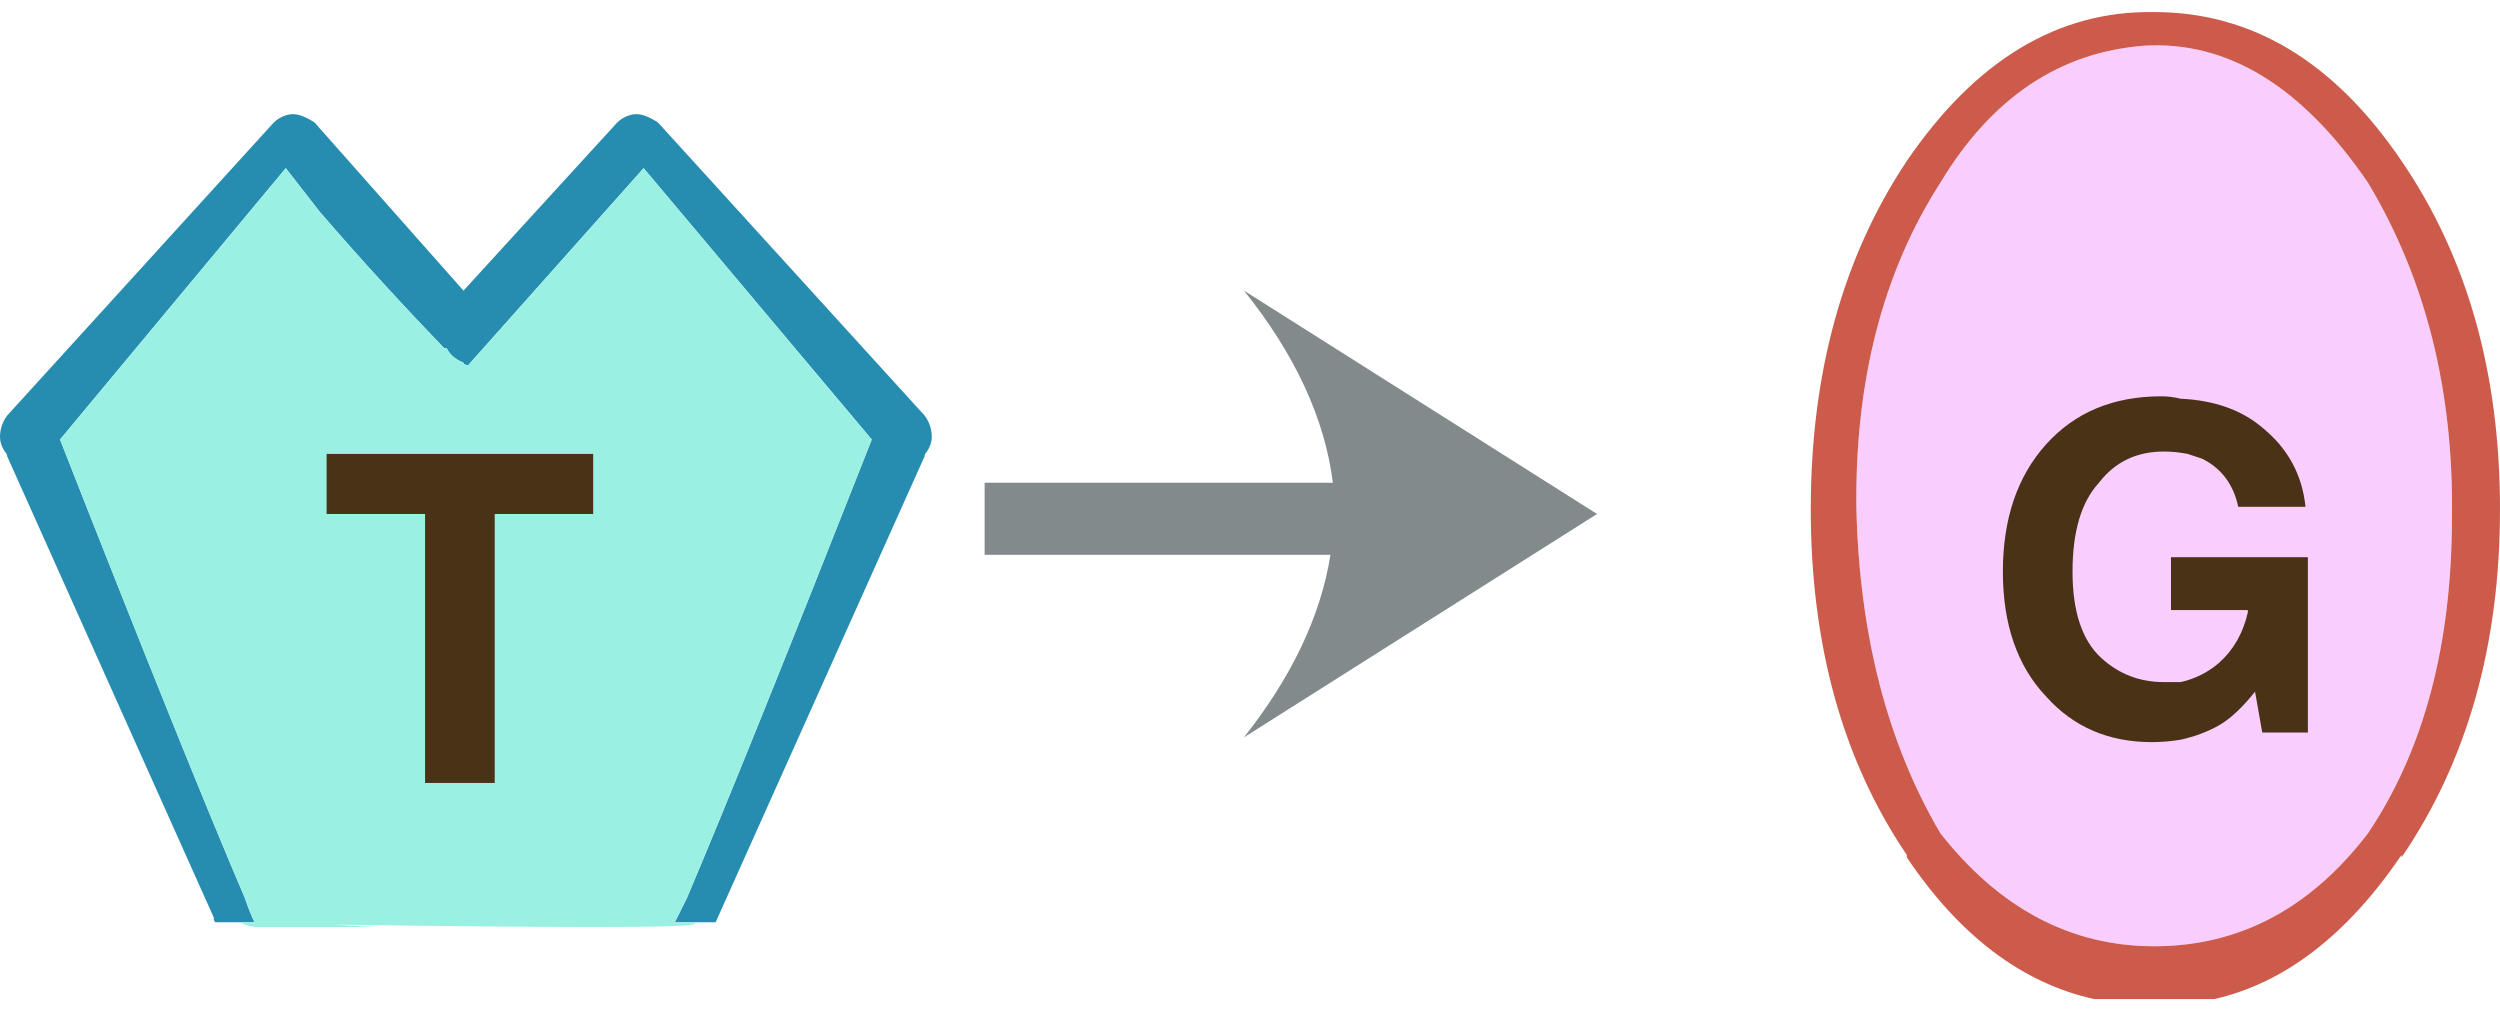 <?xml version="1.0" encoding="UTF-8" standalone="no"?>
<!-- Created with Inkscape (http://www.inkscape.org/) -->

<svg
   xmlns:dc="http://purl.org/dc/elements/1.1/"
   xmlns:cc="http://creativecommons.org/ns#"
   xmlns:rdf="http://www.w3.org/1999/02/22-rdf-syntax-ns#"
   xmlns:svg="http://www.w3.org/2000/svg"
   xmlns="http://www.w3.org/2000/svg"
   version="1.1"
   width="52.05"
   height="21.051"
   viewBox="0 0 52.05 21.051"
   id="Selected_Items"
   xml:space="preserve"><defs
     id="defs148" /><g
     transform="translate(-7.8,-53.849)"
     id="g60"><path
       d="m 33.7,69.2 c 1,-1.267 1.6,-2.534 1.8,-3.8 h -7.2 v -1.5 h 7.25 c -0.167,-1.333 -0.783,-2.667 -1.85,-4 l 7.35,4.65 -7.35,4.65 z"
       id="path62"
       style="fill:#828a8b;fill-rule:evenodd" /></g><g
     transform="translate(-7.8,-53.849)"
     id="g84"><g
       id="g86"><path
         d="m 57.1,57.65 c 1.2,2 1.783,4.317 1.75,6.95 0,2.667 -0.583,4.867 -1.75,6.6 -1.2,1.566 -2.684,2.35 -4.45,2.35 -1.733,0 -3.217,-0.783 -4.45,-2.35 -1.1,-1.867 -1.684,-4.117 -1.75,-6.75 -0.034,-2.667 0.55,-4.934 1.75,-6.8 1.066,-1.767 2.483,-2.717 4.25,-2.85 1.733,-0.1 3.283,0.85 4.65,2.85 z"
         id="path88"
         style="fill:#f9ceff;fill-rule:evenodd" /><path
         d="m 59.85,64.45 c 0,2.833 -0.684,5.25 -2.05,7.25 v -0.05 c -1.133,1.667 -2.433,2.667 -3.9,3 H 51.4 C 49.9,74.317 48.6,73.334 47.5,71.7 v -0.05 c -1.333,-1.967 -2,-4.367 -2,-7.2 0,-2.833 0.667,-5.25 2,-7.25 1.433,-2.1 3.15,-3.133 5.15,-3.1 2.033,0 3.75,1.033 5.15,3.1 1.367,2 2.05,4.417 2.05,7.25 z m -2.75,-6.8 c -1.367,-2 -2.917,-2.95 -4.65,-2.85 -1.767,0.133 -3.184,1.083 -4.25,2.85 -1.2,1.867 -1.784,4.133 -1.75,6.8 0.066,2.633 0.65,4.883 1.75,6.75 1.233,1.566 2.716,2.35 4.45,2.35 1.767,0 3.25,-0.783 4.45,-2.35 1.167,-1.733 1.75,-3.934 1.75,-6.6 0.033,-2.633 -0.55,-4.95 -1.75,-6.95 z"
         id="path90"
         style="fill:#cc5b4c;fill-rule:evenodd" /></g><g
       id="g92"><path
         d="m 53.2,62.15 c 0.7,0.033 1.267,0.233 1.7,0.6 0.533,0.433 0.833,0.983 0.9,1.65 h -1.4 c -0.1,-0.467 -0.35,-0.8 -0.75,-1 -0.1,-0.033 -0.2,-0.066 -0.3,-0.1 -0.167,-0.033 -0.333,-0.05 -0.5,-0.05 -0.567,0 -1.017,0.217 -1.35,0.65 -0.367,0.4 -0.55,1.017 -0.55,1.85 0,0.833 0.2,1.433 0.6,1.8 0.367,0.333 0.8,0.5 1.3,0.5 0.1,0 0.217,0 0.35,0 0.3,-0.066 0.566,-0.2 0.8,-0.4 0.3,-0.267 0.5,-0.617 0.6,-1.05 V 66.55 H 53 v -1.1 h 2.85 V 69.1 H 54.9 l -0.15,-0.85 c -0.267,0.333 -0.517,0.567 -0.75,0.7 -0.233,0.133 -0.5,0.233 -0.8,0.3 -0.2,0.033 -0.4,0.05 -0.6,0.05 -0.9,0 -1.633,-0.316 -2.2,-0.95 -0.6,-0.633 -0.9,-1.5 -0.9,-2.6 0,-1.1 0.3,-1.983 0.9,-2.65 0.6,-0.667 1.4,-1 2.4,-1 0.133,0 0.267,0.017 0.4,0.05 z"
         id="path94"
         style="fill:#4a3217;fill-rule:evenodd" /></g></g><g
     transform="translate(-7.8,-53.849)"
     id="g96"><g
       id="g98"><path
         d="m 22.3,73.05 h -0.45 c 0.066,-0.133 0.15,-0.3 0.25,-0.5 0.833,-1.966 2.117,-5.15 3.85,-9.55 l -4.75,-5.65 -3.65,4.1 c -0.066,0 -0.1,-0.017 -0.1,-0.05 -0.167,-0.066 -0.284,-0.167 -0.35,-0.3 h -0.05 c -0.9,-0.934 -1.767,-1.883 -2.6,-2.85 l -0.7,-0.9 -4.7,5.65 c 1.767,4.5 3.05,7.683 3.85,9.55 0.067,0.2 0.133,0.367 0.2,0.5 h -0.3 -0.5 c -0.033,0 -0.05,-0.033 -0.05,-0.1 l -4.3,-9.6 c 0,-0.033 -0.017,-0.067 -0.05,-0.1 -0.066,-0.1 -0.1,-0.2 -0.1,-0.3 0,-0.167 0.05,-0.317 0.15,-0.45 l 5.55,-6.1 c 0.067,-0.066 0.15,-0.117 0.25,-0.15 0.1,-0.033 0.2,-0.033 0.3,0 0.1,0.033 0.2,0.083 0.3,0.15 l 3.1,3.5 3.2,-3.5 c 0.067,-0.066 0.15,-0.117 0.25,-0.15 0.1,-0.033 0.2,-0.033 0.3,0 0.1,0.033 0.2,0.083 0.3,0.15 l 5.55,6.1 c 0.1,0.133 0.15,0.283 0.15,0.45 0,0.1 -0.034,0.2 -0.1,0.3 -0.033,0.033 -0.05,0.067 -0.05,0.1 l -4.35,9.7 h -0.4 z"
         id="path100"
         style="fill:#278db0;fill-rule:evenodd" /><path
         d="m 22.3,73.05 c -0.033,0.034 -0.066,0.05 -0.1,0.05 -0.233,0.066 -2.717,0.066 -7.45,0 l 0.9,0.05 c -1.333,0 -2.15,0 -2.45,0 -0.167,0 -0.3,-0.033 -0.4,-0.1 h 0.3 C 13.033,72.917 12.967,72.75 12.9,72.55 12.1,70.683 10.817,67.5 9.05,63 l 4.7,-5.65 0.7,0.9 c 0.833,0.967 1.7,1.917 2.6,2.85 h 0.05 c 0.066,0.133 0.183,0.233 0.35,0.3 0,0.033 0.033,0.05 0.1,0.05 l 3.65,-4.1 4.75,5.65 c -1.733,4.4 -3.017,7.583 -3.85,9.55 -0.1,0.2 -0.184,0.367 -0.25,0.5 h 0.45 z"
         id="path102"
         style="fill:#99f0e3;fill-rule:evenodd" /></g><g
       id="g104"><polygon
         points="14.6,64.55 14.6,63.3 20.15,63.3 20.15,64.55 18.1,64.55 18.1,70.15 16.65,70.15 16.65,64.55 "
         id="polygon106"
         style="fill:#4a3217;fill-rule:evenodd" /></g></g></svg>